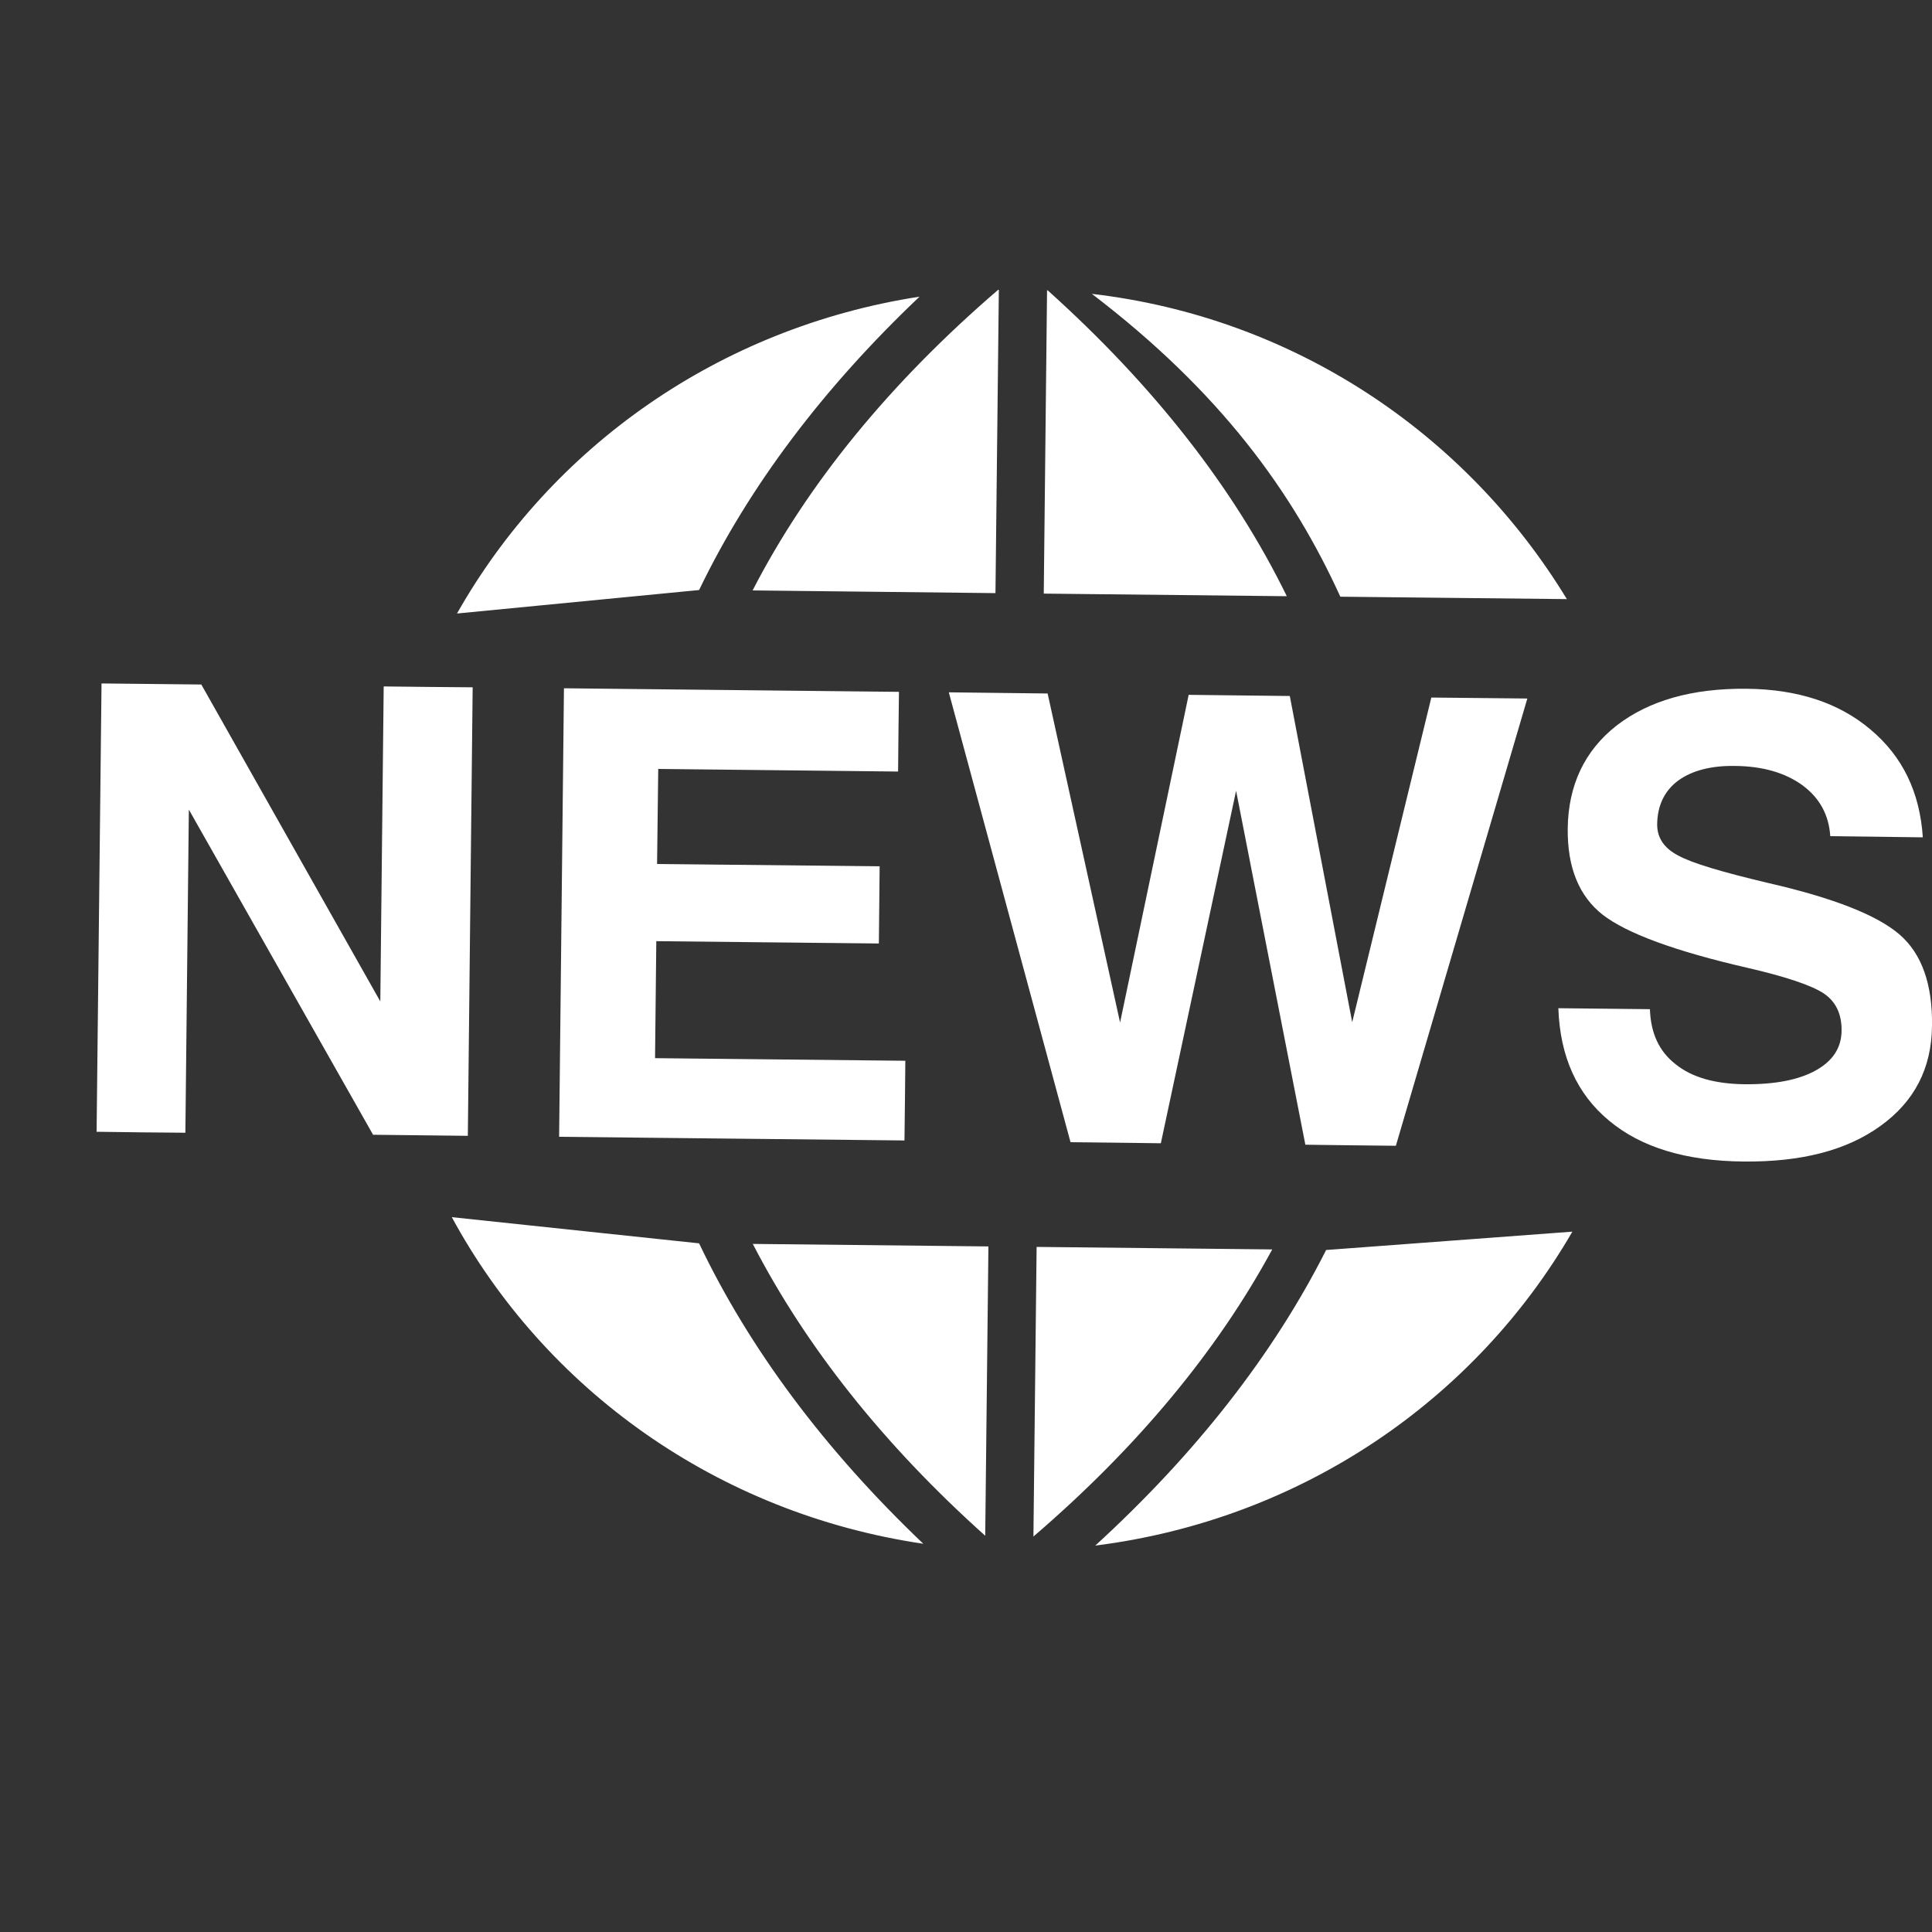 <svg width="20" height="20" viewBox="0 0 20 20" fill="none" xmlns="http://www.w3.org/2000/svg">
<rect x="0" y="0" width="20" height="20" fill="#333333" stroke="none"/>
<path d="M7.237 12.871C7.758 13.964 8.538 15.009 9.558 15.981C7.42 15.665 5.642 14.379 4.677 12.6L7.237 12.871H7.237ZM9.519 3.071C7.436 3.393 5.702 4.634 4.731 6.351L7.237 6.108C7.753 5.037 8.521 4.018 9.519 3.071L9.519 3.071ZM10.305 6.14L10.34 3H10.333C9.212 3.964 8.359 5.008 7.791 6.112L10.305 6.14L10.305 6.14ZM4.893 7.115L4.43 7.111L3.972 7.106L3.937 10.367L2.084 7.086L1.051 7.075L1 11.716L1.461 11.722L1.919 11.726L1.955 8.381L3.862 11.747L4.843 11.758L4.893 7.115L4.893 7.115ZM9.297 7.987L9.301 7.573L9.306 7.162L5.838 7.125L5.788 11.768L9.363 11.806L9.368 11.393L9.372 10.981L6.781 10.954L6.794 9.743L9.098 9.767L9.102 9.369L9.106 8.968L6.802 8.944L6.814 7.96L9.297 7.987V7.987ZM13.998 10.582L13.352 7.205L12.305 7.193L11.595 10.585L10.845 7.179L9.822 7.167L11.082 11.824L11.549 11.829L12.017 11.835L12.796 8.186L13.513 11.85L13.983 11.856L14.45 11.861L15.811 7.231L14.817 7.221L13.998 10.582L13.998 10.582ZM10.846 3.006H10.839L10.805 6.145L13.321 6.172C12.775 5.055 11.946 3.994 10.846 3.006H10.846ZM16.22 6.202C15.172 4.479 13.386 3.285 11.303 3.042C12.637 4.06 13.382 5.095 13.875 6.177L16.22 6.202L16.22 6.202ZM11.338 16C13.475 15.73 15.27 14.49 16.277 12.75L13.728 12.94C13.182 14.021 12.378 15.049 11.338 16L11.338 16ZM13.17 12.934L10.731 12.908L10.698 15.906C11.771 14.985 12.601 13.985 13.17 12.934L13.17 12.934ZM19.665 9.675C19.435 9.475 18.981 9.295 18.297 9.139C17.826 9.027 17.518 8.936 17.374 8.857C17.227 8.781 17.154 8.673 17.155 8.533C17.157 8.342 17.229 8.187 17.372 8.081C17.513 7.978 17.71 7.925 17.959 7.929C18.247 7.931 18.481 8 18.659 8.129C18.836 8.26 18.932 8.434 18.947 8.656L19.905 8.668C19.874 8.2 19.695 7.831 19.366 7.554C19.039 7.276 18.61 7.135 18.082 7.13C17.52 7.124 17.07 7.252 16.736 7.51C16.403 7.77 16.234 8.13 16.229 8.578C16.225 8.981 16.346 9.278 16.593 9.471C16.843 9.663 17.342 9.847 18.086 10.018C18.491 10.111 18.755 10.202 18.878 10.283C19.003 10.367 19.066 10.494 19.064 10.671C19.062 10.848 18.972 10.984 18.795 11.082C18.617 11.18 18.372 11.227 18.057 11.224C17.753 11.22 17.514 11.153 17.346 11.017C17.175 10.884 17.088 10.696 17.08 10.447L16.132 10.437C16.149 10.938 16.325 11.326 16.657 11.601C16.99 11.879 17.455 12.019 18.049 12.024C18.644 12.03 19.115 11.91 19.466 11.656C19.818 11.403 19.995 11.06 20 10.623C20.007 10.19 19.894 9.873 19.665 9.675L19.665 9.675ZM10.199 15.898L10.232 12.903L7.793 12.877C8.341 13.939 9.147 14.956 10.199 15.898L10.199 15.898Z" fill="white"/>
</svg>

